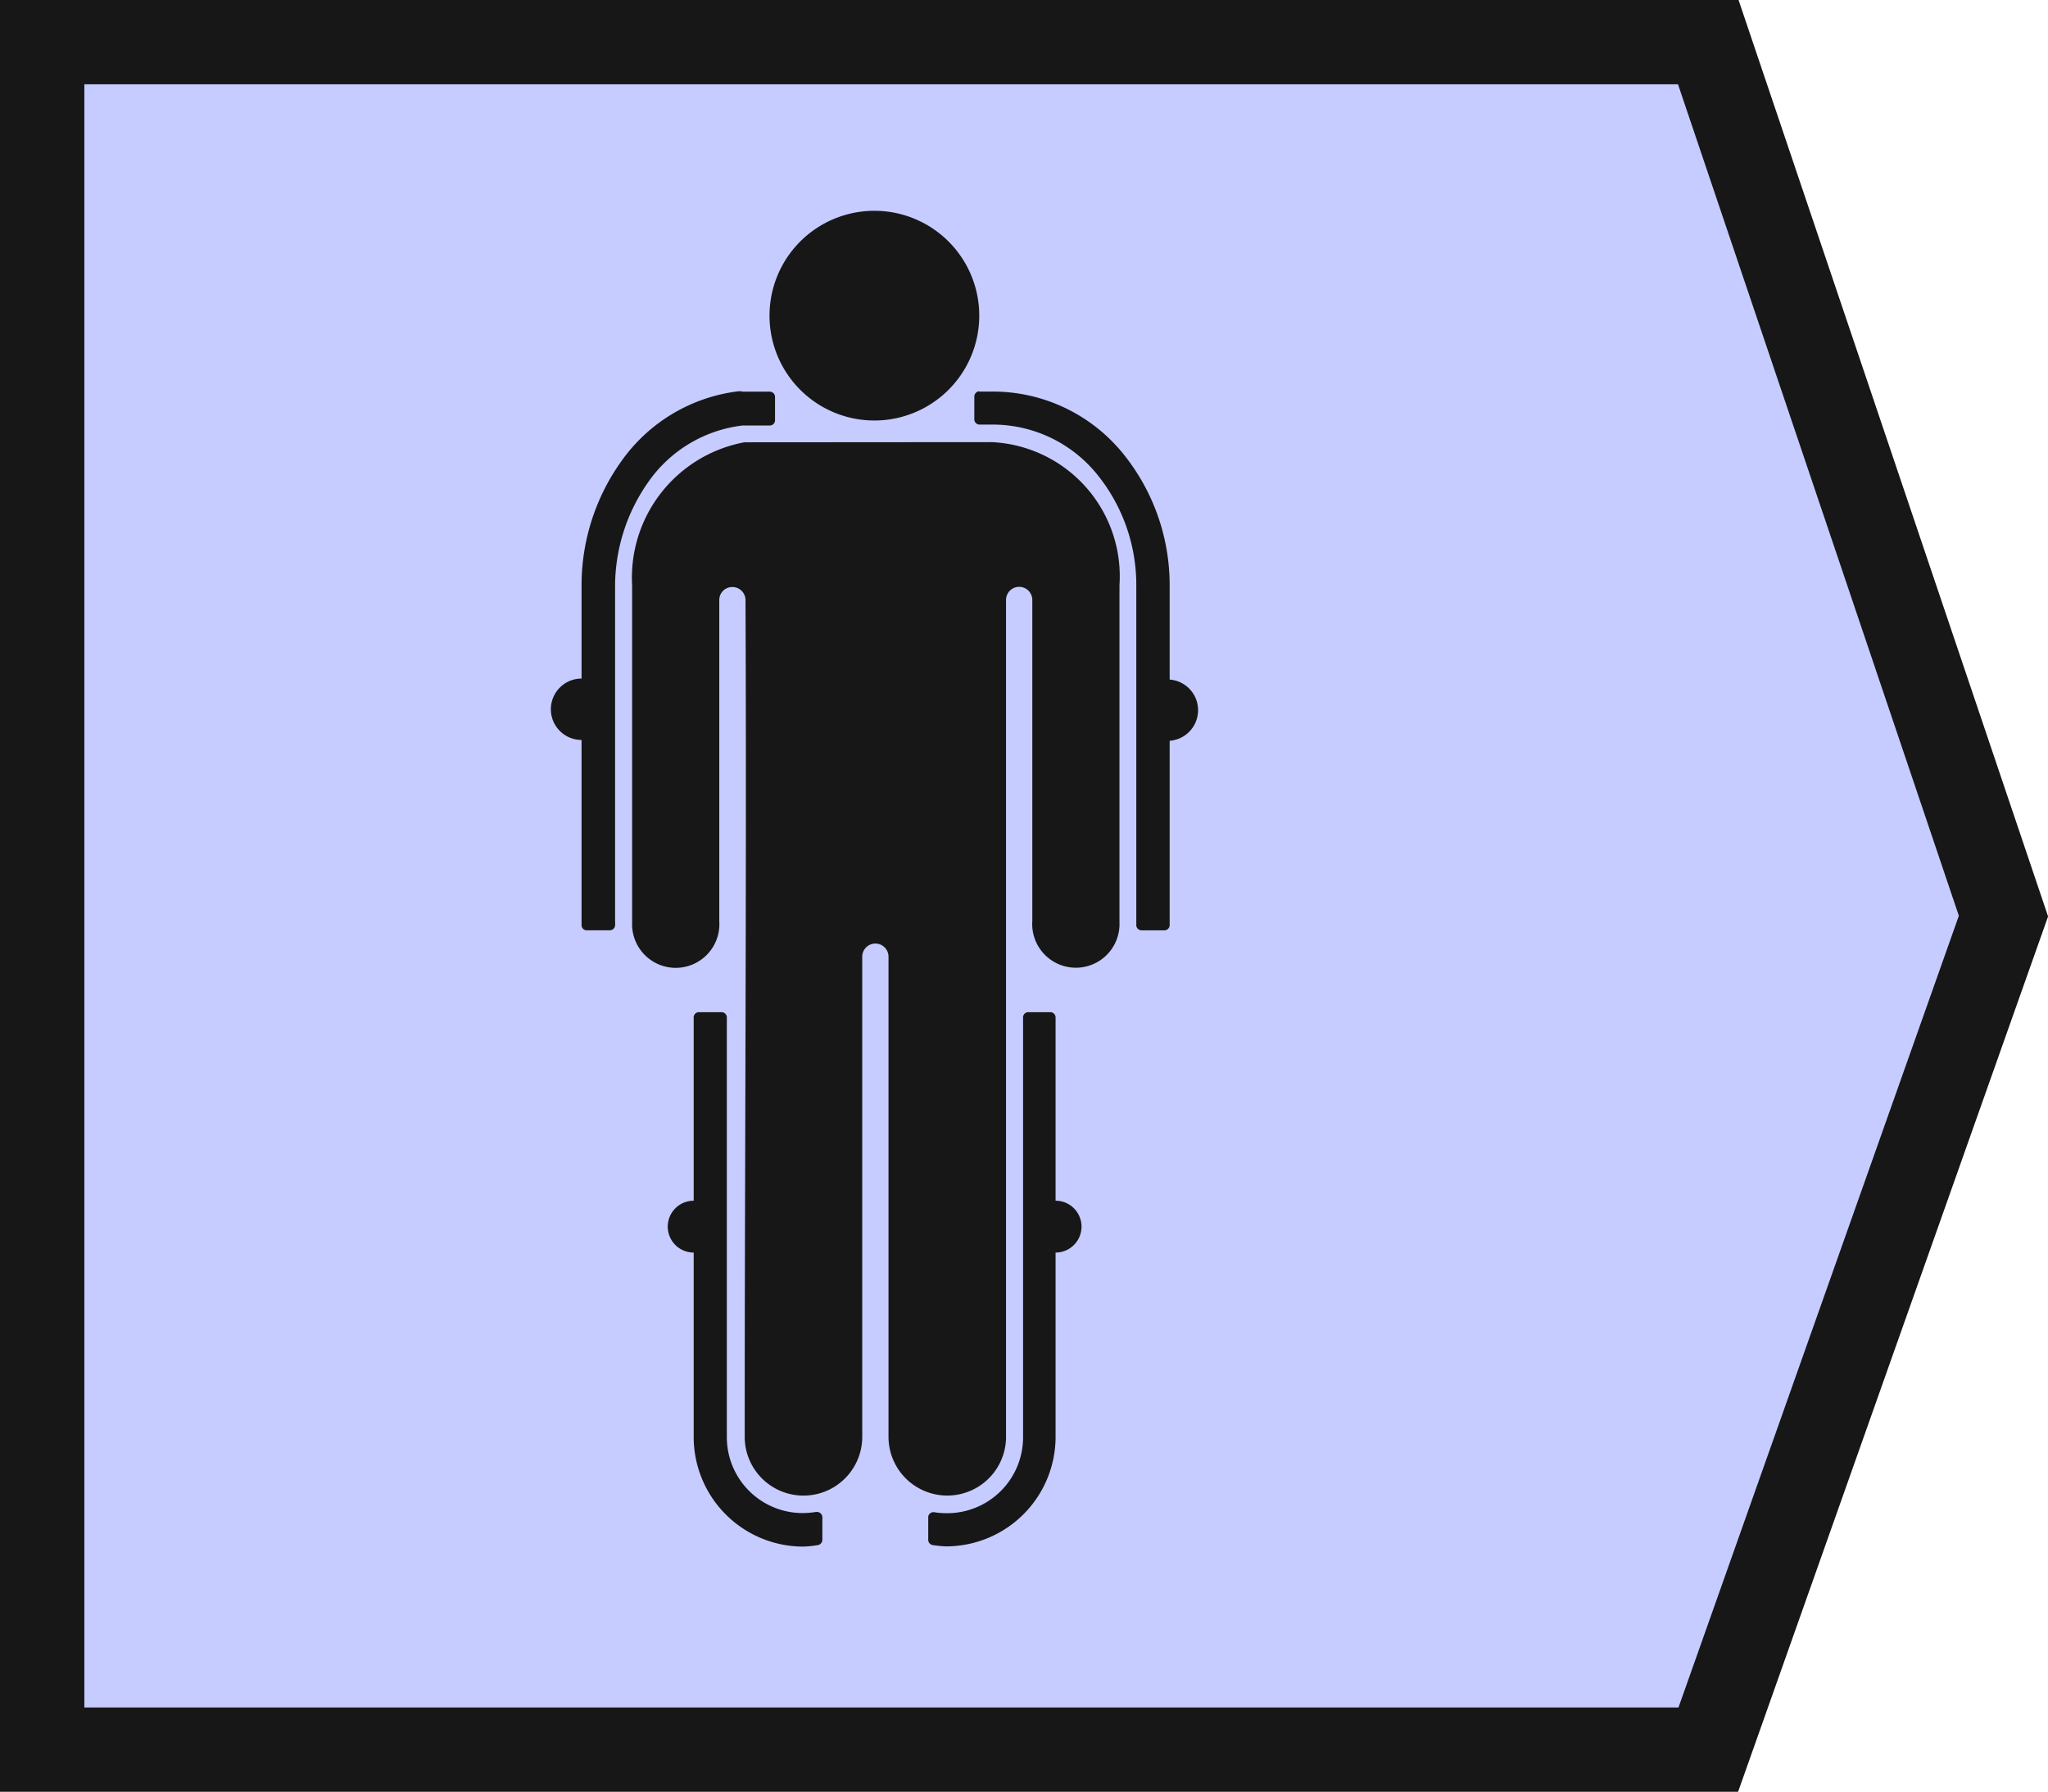 <svg xmlns="http://www.w3.org/2000/svg" width="48.566" height="42.5" viewBox="0 0 48.566 42.5">
  <defs>
    <style>
      .cls-1 {
        fill: #c6ccff;
        stroke: #171717;
        stroke-width: 2px;
      }

      .cls-2 {
        fill: #171717;
      }
    </style>
  </defs>
  <g id="ic_GeneralCheck" transform="translate(-9130.936 8916)">
    <path id="Path_637956" data-name="Path 637956" class="cls-1" d="M9138-8869.309v-40.5h39.51l7,20.729-7,19.771Z" transform="translate(-6.064 -5.191)"/>
    <g id="Physycal" transform="translate(9144.09 -8911)">
      <g id="Layer_1" data-name="Layer 1" transform="translate(-0.09 0)">
        <g id="g8962">
          <path id="path34160" class="cls-2" d="M7.758,48.84a.125.125,0,0,0-.113.125v4.347a.615.615,0,1,0,0,1.23v4.382a2.6,2.6,0,0,0,2.592,2.592,2.424,2.424,0,0,0,.35-.035.128.128,0,0,0,.109-.125v-.537a.128.128,0,0,0-.125-.125h-.023a2.1,2.1,0,0,1-.311.027,1.8,1.8,0,0,1-1.806-1.8V48.965a.125.125,0,0,0-.125-.125Zm7.807,0a.125.125,0,0,0-.109.125v9.959a1.8,1.8,0,0,1-1.821,1.8,1.748,1.748,0,0,1-.284-.023.125.125,0,0,0-.144.105v.549a.125.125,0,0,0,.109.125,2.533,2.533,0,0,0,.319.031,2.6,2.6,0,0,0,2.592-2.592V54.542a.615.615,0,1,0,0-1.23V48.965a.125.125,0,0,0-.125-.125H15.58Z" transform="translate(-4.259 -29.832)"/>
          <g id="g8956">
            <path id="path7-89" class="cls-2" d="M7.52,14.11A3.265,3.265,0,0,0,4.858,17.5V25.5a1.035,1.035,0,1,0,2.067-.027V17.85a.307.307,0,0,1,.311-.307.311.311,0,0,1,.311.307C7.575,24.4,7.528,30.989,7.528,37.7a1.393,1.393,0,0,0,2.787,0V26.311a.311.311,0,1,1,.623,0c0,3.857,0,7.682,0,11.388a1.393,1.393,0,1,0,2.787,0V17.85a.311.311,0,0,1,.623,0v7.62a1.035,1.035,0,1,0,2.067.027V17.5a3.186,3.186,0,0,0-3.024-3.394Z" transform="translate(-2.932 -8.619)"/>
            <path id="path5-90" class="cls-2" d="M15.721,4.974a2.487,2.487,0,1,0-1.761-.727A2.487,2.487,0,0,0,15.721,4.974Z" transform="translate(-8.046 0)"/>
            <path id="path34152" class="cls-2" d="M25.823,11a.128.128,0,0,0-.113.128v.537a.125.125,0,0,0,.125.125h.28a3.184,3.184,0,0,1,2.518,1.195,4.16,4.16,0,0,1,.918,2.608V23.6a.487.487,0,0,1,0,.054.125.125,0,0,0,.121.132h.545a.125.125,0,0,0,.125-.117V19.29a.728.728,0,0,0,0-1.452V15.6a4.954,4.954,0,0,0-1.117-3.137,3.977,3.977,0,0,0-3.113-1.456h-.288Z" transform="translate(-15.669 -6.719)"/>
            <path id="path34148" class="cls-2" d="M4.436,11H4.358a3.981,3.981,0,0,0-2.771,1.65,5.059,5.059,0,0,0-.95,2.934v2.23a.728.728,0,1,0,0,1.456v4.394a.121.121,0,0,0,.125.121h.545a.125.125,0,0,0,.125-.125h0a.148.148,0,0,0,0-.058v-8h0a4.3,4.3,0,0,1,.778-2.436,3.176,3.176,0,0,1,2.242-1.354H5.1a.125.125,0,0,0,.125-.125v-.553a.125.125,0,0,0-.125-.125H4.44Z" transform="translate(0.09 -6.719)"/>
          </g>
        </g>
      </g>
    </g>
  </g>
</svg>
